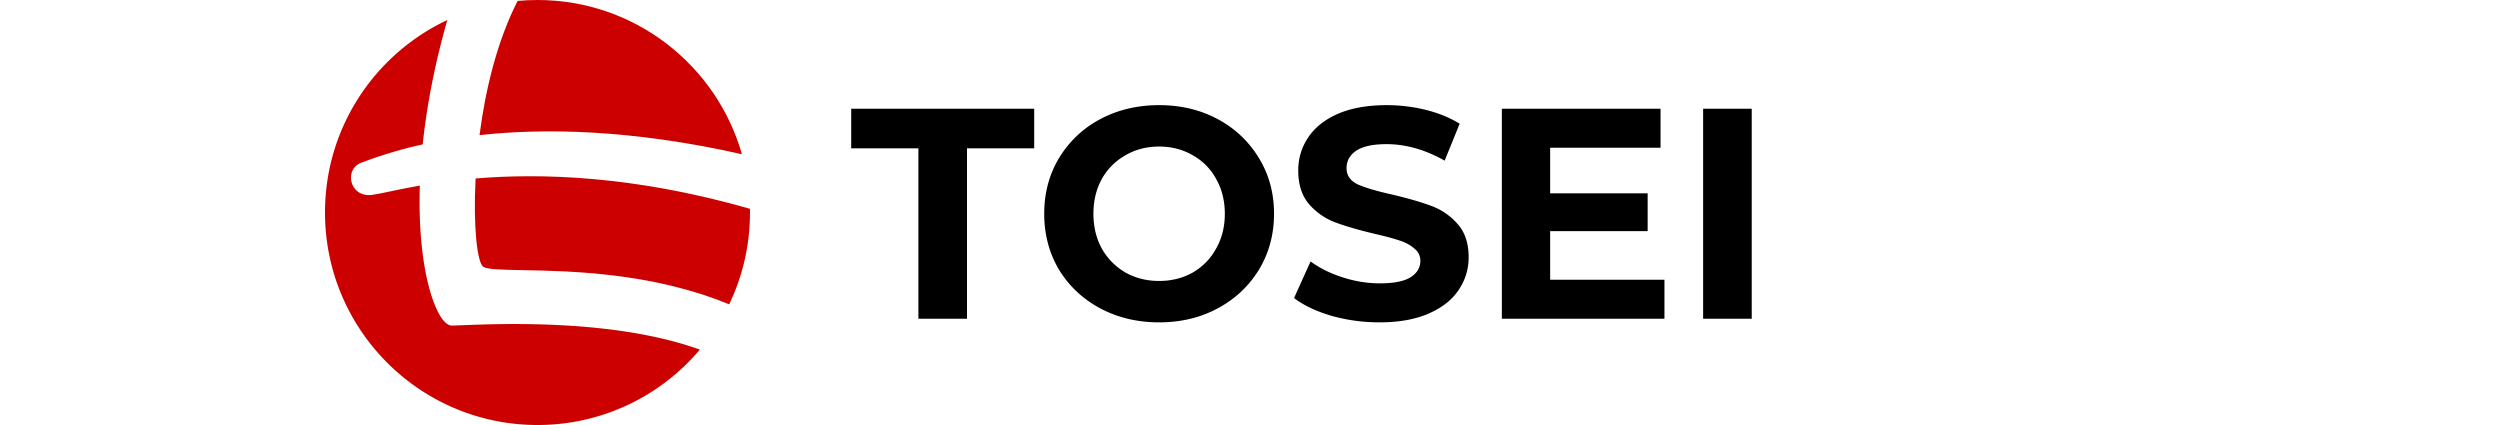 <svg width="200" height="34" fill="none" xmlns="http://www.w3.org/2000/svg"><path d="M38.66 21.34c-.478-.318-.815-3.227-.612-7.063 5.187-.43 12.614-.244 21.95 2.427L60 17c0 2.632-.598 5.124-1.666 7.348-6.16-2.543-12.72-2.666-16.521-2.737-1.685-.032-2.827-.053-3.153-.27z" fill="#CD0000"/><path d="M55.989 27.969A16.963 16.963 0 0143 34c-9.389 0-17-7.611-17-17 0-6.809 4.003-12.683 9.784-15.397-1.045 3.67-1.66 7.004-1.968 9.949a34.662 34.662 0 00-4.922 1.47c-1.447.542-.894 2.978 1.085 2.531.28-.04.679-.123 1.194-.231.633-.133 1.44-.302 2.415-.472-.228 7.098 1.429 11.193 2.54 11.193.197 0 .533-.013.984-.03 3.189-.124 12.142-.47 18.877 1.956z" fill="#CD0000"/><path d="M41.41.073c-1.652 3.226-2.585 7.144-3.047 10.735 5.061-.556 12.032-.485 20.99 1.53C57.327 5.217 50.773 0 43 0c-.536 0-1.067.025-1.59.073z" fill="#CD0000"/><path d="M73.472 11.868h-5.376V8.7h14.64v3.168H77.36V25.5h-3.888V11.868zm19.258 13.92c-1.744 0-3.32-.376-4.728-1.128-1.392-.752-2.488-1.784-3.288-3.096-.784-1.328-1.176-2.816-1.176-4.464 0-1.648.392-3.128 1.176-4.44a8.452 8.452 0 013.288-3.12c1.408-.752 2.984-1.128 4.728-1.128 1.744 0 3.312.376 4.704 1.128a8.456 8.456 0 013.288 3.12c.8 1.312 1.2 2.792 1.2 4.44 0 1.648-.4 3.136-1.2 4.464-.8 1.312-1.896 2.344-3.288 3.096-1.392.752-2.96 1.128-4.704 1.128zm0-3.312c.992 0 1.888-.224 2.688-.672a4.909 4.909 0 001.872-1.92c.464-.816.696-1.744.696-2.784 0-1.04-.232-1.968-.696-2.784a4.744 4.744 0 00-1.872-1.896c-.8-.464-1.696-.696-2.688-.696-.992 0-1.888.232-2.688.696a4.907 4.907 0 00-1.896 1.896c-.448.816-.672 1.744-.672 2.784 0 1.04.224 1.968.672 2.784a5.08 5.08 0 001.896 1.92c.8.448 1.696.672 2.688.672zm17.634 3.312c-1.328 0-2.616-.176-3.864-.528-1.232-.368-2.224-.84-2.976-1.416l1.32-2.928c.72.528 1.576.952 2.568 1.272.992.32 1.984.48 2.976.48 1.104 0 1.92-.16 2.448-.48.528-.336.792-.776.792-1.32 0-.4-.16-.728-.48-.984-.304-.272-.704-.488-1.2-.648-.48-.16-1.136-.336-1.968-.528-1.28-.304-2.328-.608-3.144-.912a5.199 5.199 0 01-2.112-1.464c-.576-.672-.864-1.568-.864-2.688 0-.976.264-1.856.792-2.64.528-.8 1.32-1.432 2.376-1.896 1.072-.464 2.376-.696 3.912-.696 1.072 0 2.12.128 3.144.384s1.92.624 2.688 1.104l-1.2 2.952c-1.552-.88-3.104-1.32-4.656-1.32-1.088 0-1.896.176-2.424.528-.512.352-.768.816-.768 1.392s.296 1.008.888 1.296c.608.272 1.528.544 2.76.816 1.28.304 2.328.608 3.144.912a5.113 5.113 0 012.088 1.44c.592.656.888 1.544.888 2.664 0 .96-.272 1.84-.816 2.64-.528.784-1.328 1.408-2.4 1.872-1.072.464-2.376.696-3.912.696zm22.792-3.408v3.12h-13.008V8.7h12.696v3.12h-8.832v3.648h7.8v3.024h-7.8v3.888h9.144zM136.25 8.7h3.888v16.8h-3.888V8.7z" fill="#000"/></svg>